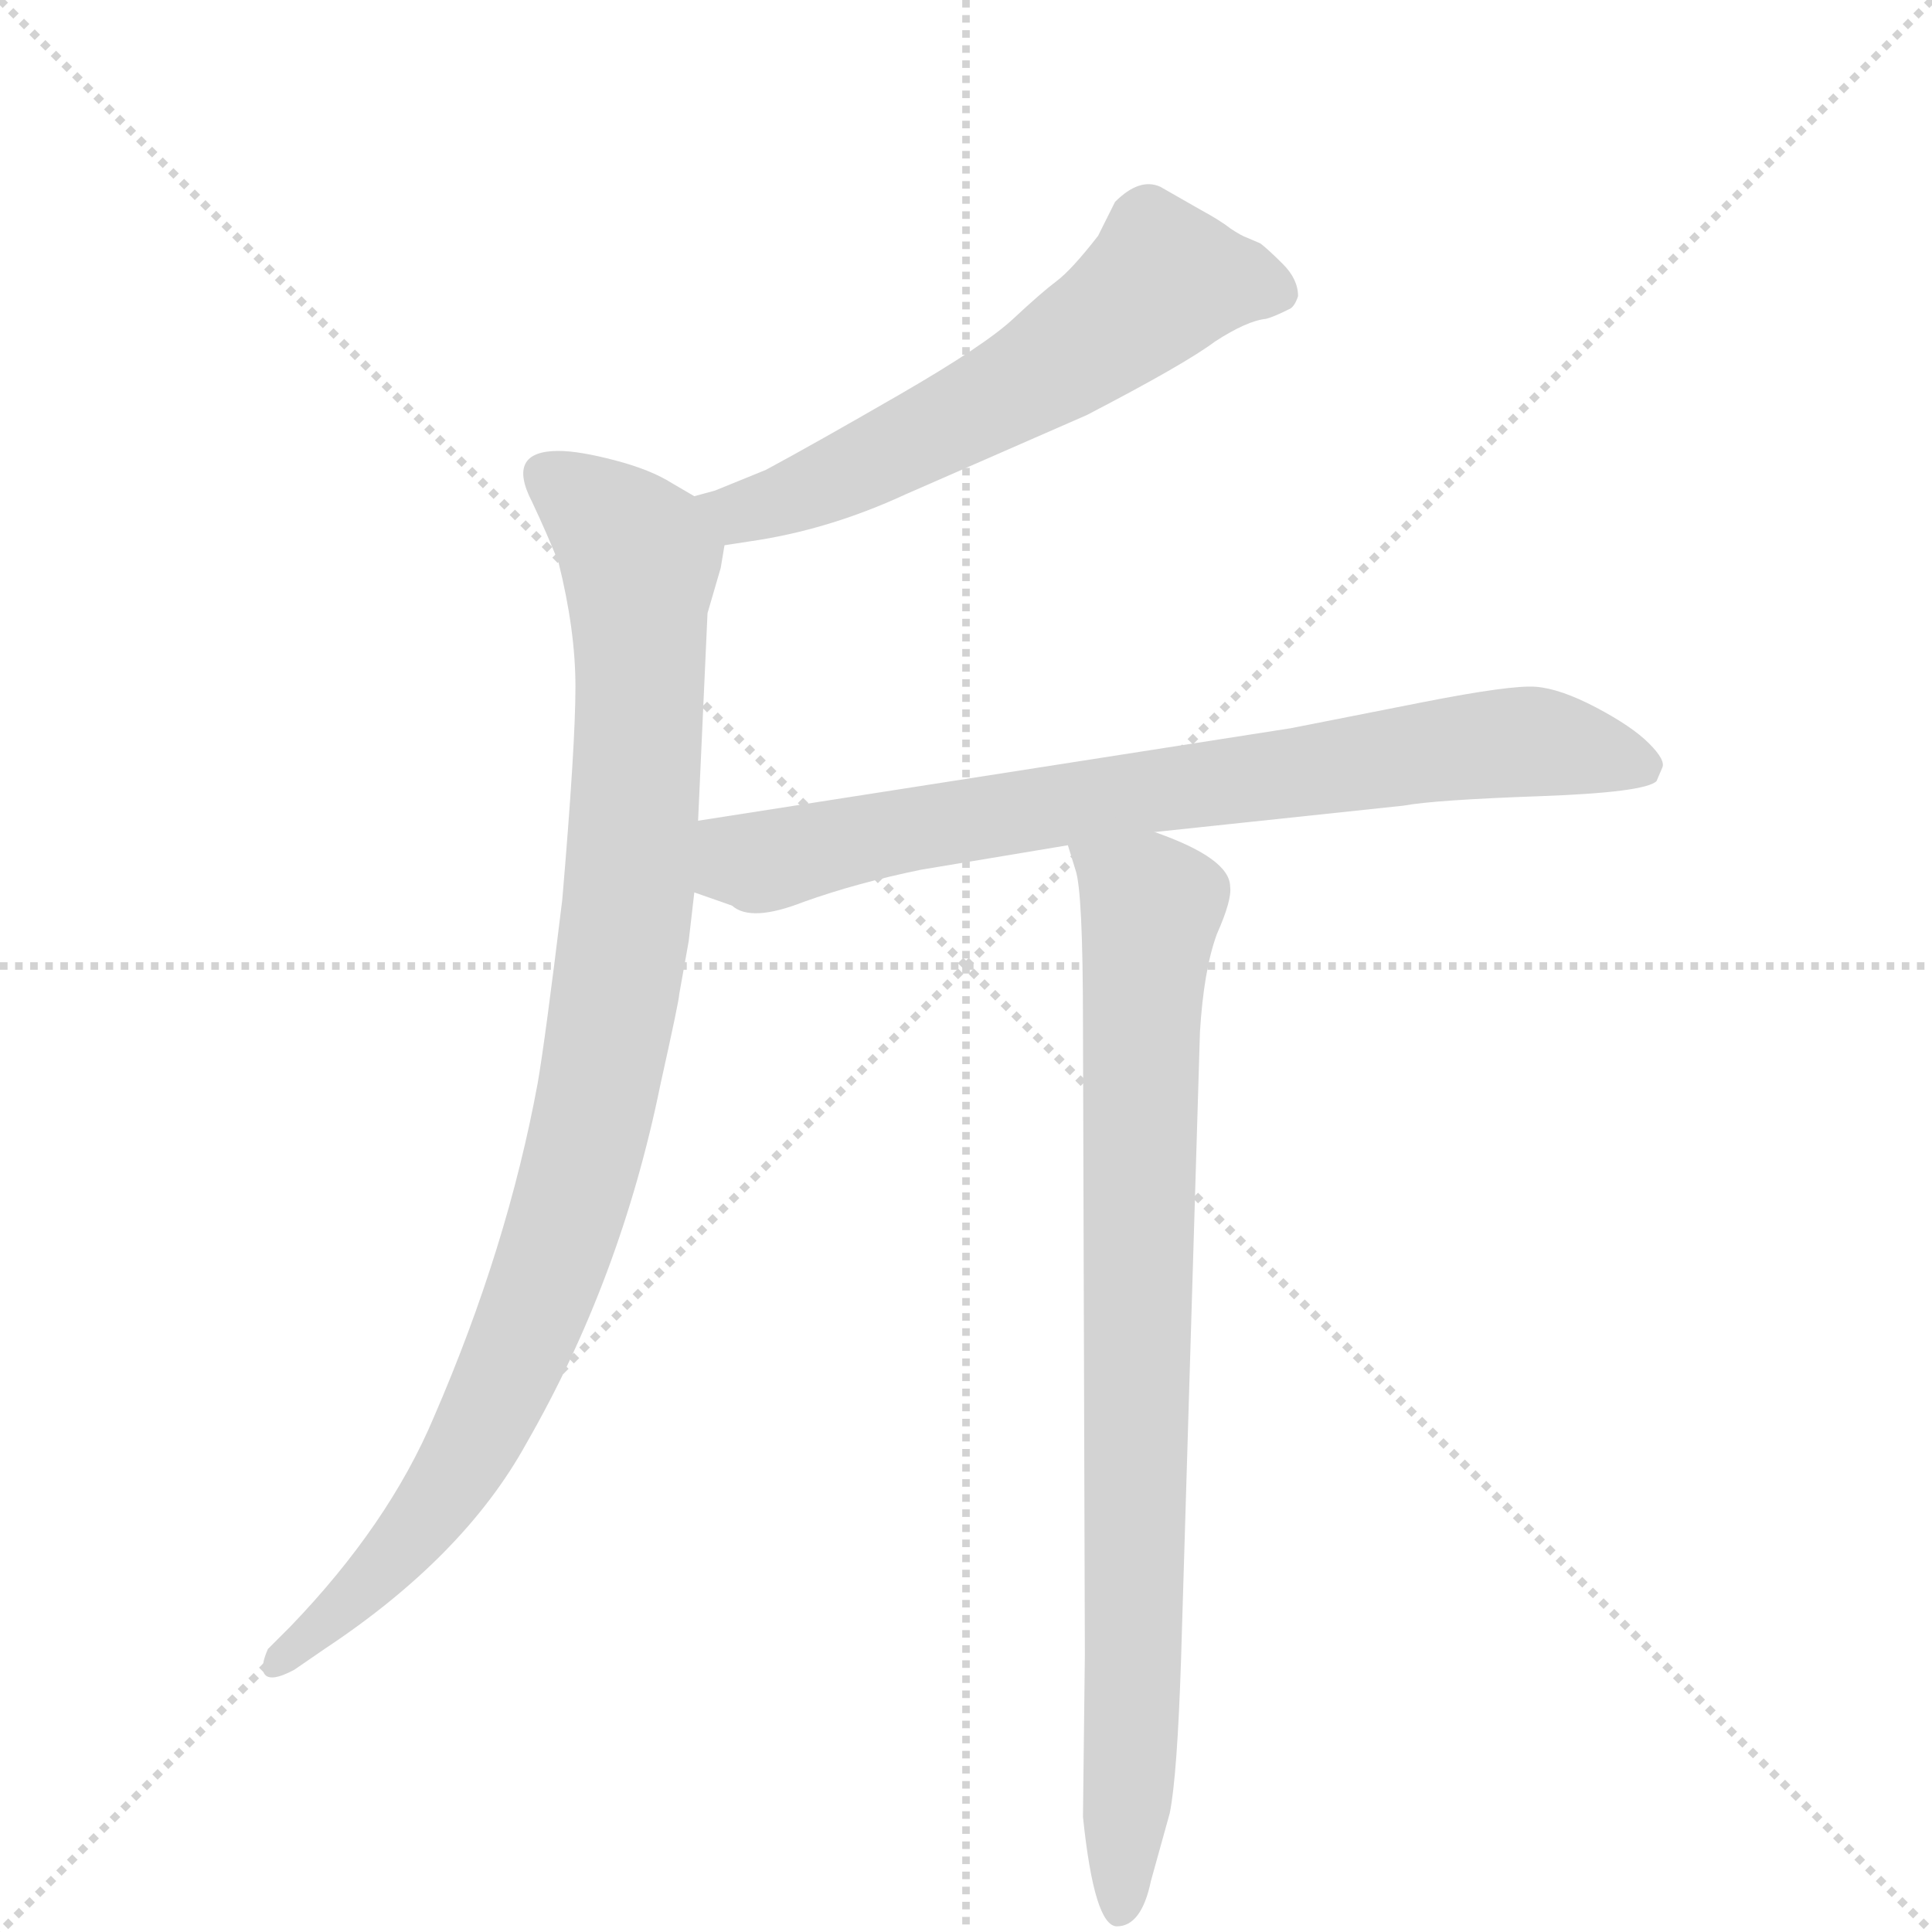 <svg version="1.1" viewBox="0 0 1024 1024" xmlns="http://www.w3.org/2000/svg">
  <g stroke="lightgray" stroke-dasharray="1,1" stroke-width="1" transform="scale(4, 4)">
    <line x1="0" y1="0" x2="256" y2="256"></line>
    <line x1="256" y1="0" x2="0" y2="256"></line>
    <line x1="128" y1="0" x2="128" y2="256"></line>
    <line x1="0" y1="128" x2="256" y2="128"></line>
  </g>
  <g transform="scale(1, -1) translate(0, -855)">
    <style type="text/css">
      
        @keyframes keyframes0 {
          from {
            stroke: blue;
            stroke-dashoffset: 592;
            stroke-width: 128;
          }
          66% {
            animation-timing-function: step-end;
            stroke: blue;
            stroke-dashoffset: 0;
            stroke-width: 128;
          }
          to {
            stroke: black;
            stroke-width: 1024;
          }
        }
        #make-me-a-hanzi-animation-0 {
          animation: keyframes0 0.732s both;
          animation-delay: 0s;
          animation-timing-function: linear;
        }
      
        @keyframes keyframes1 {
          from {
            stroke: blue;
            stroke-dashoffset: 959;
            stroke-width: 128;
          }
          76% {
            animation-timing-function: step-end;
            stroke: blue;
            stroke-dashoffset: 0;
            stroke-width: 128;
          }
          to {
            stroke: black;
            stroke-width: 1024;
          }
        }
        #make-me-a-hanzi-animation-1 {
          animation: keyframes1 1.03s both;
          animation-delay: 0.732s;
          animation-timing-function: linear;
        }
      
        @keyframes keyframes2 {
          from {
            stroke: blue;
            stroke-dashoffset: 761;
            stroke-width: 128;
          }
          71% {
            animation-timing-function: step-end;
            stroke: blue;
            stroke-dashoffset: 0;
            stroke-width: 128;
          }
          to {
            stroke: black;
            stroke-width: 1024;
          }
        }
        #make-me-a-hanzi-animation-2 {
          animation: keyframes2 0.869s both;
          animation-delay: 1.762s;
          animation-timing-function: linear;
        }
      
        @keyframes keyframes3 {
          from {
            stroke: blue;
            stroke-dashoffset: 833;
            stroke-width: 128;
          }
          73% {
            animation-timing-function: step-end;
            stroke: blue;
            stroke-dashoffset: 0;
            stroke-width: 128;
          }
          to {
            stroke: black;
            stroke-width: 1024;
          }
        }
        #make-me-a-hanzi-animation-3 {
          animation: keyframes3 0.928s both;
          animation-delay: 2.632s;
          animation-timing-function: linear;
        }
      
    </style>
    
      <path d="M 384 566 L 397 568 Q 439 574 480 593 L 576 635 Q 628 662 644 674 Q 661 685 671 686 Q 675 687 683 691 Q 686 692 688 698 Q 688 707 680 715 Q 672 723 668 726 L 661 729 Q 658 730 652 734 Q 647 738 636 744 L 615 756 Q 604 761 591 748 L 582 730 Q 568 712 560 706 Q 552 700 537 686 Q 522 672 477 646 Q 432 620 406 606 L 379 595 L 368 592 C 339 584 354 561 384 566 Z" fill="lightgray"></path>
    
      <path d="M 370 420 L 375 530 L 382 554 L 384 566 C 387 581 387 581 368 592 L 356 599 Q 345 606 326 611 Q 307 616 296 616 Q 268 616 282 589 Q 290 572 296 557 Q 305 521 305 491 Q 305 460 298 378 Q 289 304 285 281 Q 269 194 230 104 Q 206 47 154 -7 L 142 -19 Q 138 -28 140 -32 Q 143 -37 156 -30 L 172 -19 Q 246 30 279 90 Q 329 177 350 280 Q 360 325 360 328 L 365 356 L 368 382 L 370 420 Z" fill="lightgray"></path>
    
      <path d="M 612 414 L 744 428 Q 760 431 816 433 Q 872 435 878 441 L 881 448 Q 883 452 874 461 Q 865 470 846 480 Q 827 490 814 491 Q 801 492 755 483 L 684 469 L 370 420 C 340 415 340 392 368 382 L 388 375 Q 398 366 426 377 Q 454 387 488 394 L 566 407 L 612 414 Z" fill="lightgray"></path>
    
      <path d="M 575 -22 L 574 -108 Q 580 -166 592 -166 Q 605 -166 610 -142 L 620 -106 Q 624 -86 626 -24 L 636 308 Q 638 341 645 360 Q 653 378 652 385 Q 652 400 612 414 C 584 425 558 436 566 407 L 570 394 Q 574 383 574 312 L 575 -22 Z" fill="lightgray"></path>
    
    
      <clipPath id="make-me-a-hanzi-clip-0">
        <path d="M 384 566 L 397 568 Q 439 574 480 593 L 576 635 Q 628 662 644 674 Q 661 685 671 686 Q 675 687 683 691 Q 686 692 688 698 Q 688 707 680 715 Q 672 723 668 726 L 661 729 Q 658 730 652 734 Q 647 738 636 744 L 615 756 Q 604 761 591 748 L 582 730 Q 568 712 560 706 Q 552 700 537 686 Q 522 672 477 646 Q 432 620 406 606 L 379 595 L 368 592 C 339 584 354 561 384 566 Z"></path>
      </clipPath>
      <path clip-path="url(#make-me-a-hanzi-clip-0)" d="M 678 700 L 616 706 L 570 669 L 491 624 L 414 589 L 375 587" fill="none" id="make-me-a-hanzi-animation-0" stroke-dasharray="464 928" stroke-linecap="round"></path>
    
      <clipPath id="make-me-a-hanzi-clip-1">
        <path d="M 370 420 L 375 530 L 382 554 L 384 566 C 387 581 387 581 368 592 L 356 599 Q 345 606 326 611 Q 307 616 296 616 Q 268 616 282 589 Q 290 572 296 557 Q 305 521 305 491 Q 305 460 298 378 Q 289 304 285 281 Q 269 194 230 104 Q 206 47 154 -7 L 142 -19 Q 138 -28 140 -32 Q 143 -37 156 -30 L 172 -19 Q 246 30 279 90 Q 329 177 350 280 Q 360 325 360 328 L 365 356 L 368 382 L 370 420 Z"></path>
      </clipPath>
      <path clip-path="url(#make-me-a-hanzi-clip-1)" d="M 292 601 L 339 558 L 334 390 L 311 249 L 273 136 L 242 75 L 197 17 L 145 -26" fill="none" id="make-me-a-hanzi-animation-1" stroke-dasharray="831 1662" stroke-linecap="round"></path>
    
      <clipPath id="make-me-a-hanzi-clip-2">
        <path d="M 612 414 L 744 428 Q 760 431 816 433 Q 872 435 878 441 L 881 448 Q 883 452 874 461 Q 865 470 846 480 Q 827 490 814 491 Q 801 492 755 483 L 684 469 L 370 420 C 340 415 340 392 368 382 L 388 375 Q 398 366 426 377 Q 454 387 488 394 L 566 407 L 612 414 Z"></path>
      </clipPath>
      <path clip-path="url(#make-me-a-hanzi-clip-2)" d="M 376 388 L 393 399 L 491 417 L 789 461 L 820 461 L 871 448" fill="none" id="make-me-a-hanzi-animation-2" stroke-dasharray="633 1266" stroke-linecap="round"></path>
    
      <clipPath id="make-me-a-hanzi-clip-3">
        <path d="M 575 -22 L 574 -108 Q 580 -166 592 -166 Q 605 -166 610 -142 L 620 -106 Q 624 -86 626 -24 L 636 308 Q 638 341 645 360 Q 653 378 652 385 Q 652 400 612 414 C 584 425 558 436 566 407 L 570 394 Q 574 383 574 312 L 575 -22 Z"></path>
      </clipPath>
      <path clip-path="url(#make-me-a-hanzi-clip-3)" d="M 575 403 L 610 375 L 594 -157" fill="none" id="make-me-a-hanzi-animation-3" stroke-dasharray="705 1410" stroke-linecap="round"></path>
    
  </g>
</svg>